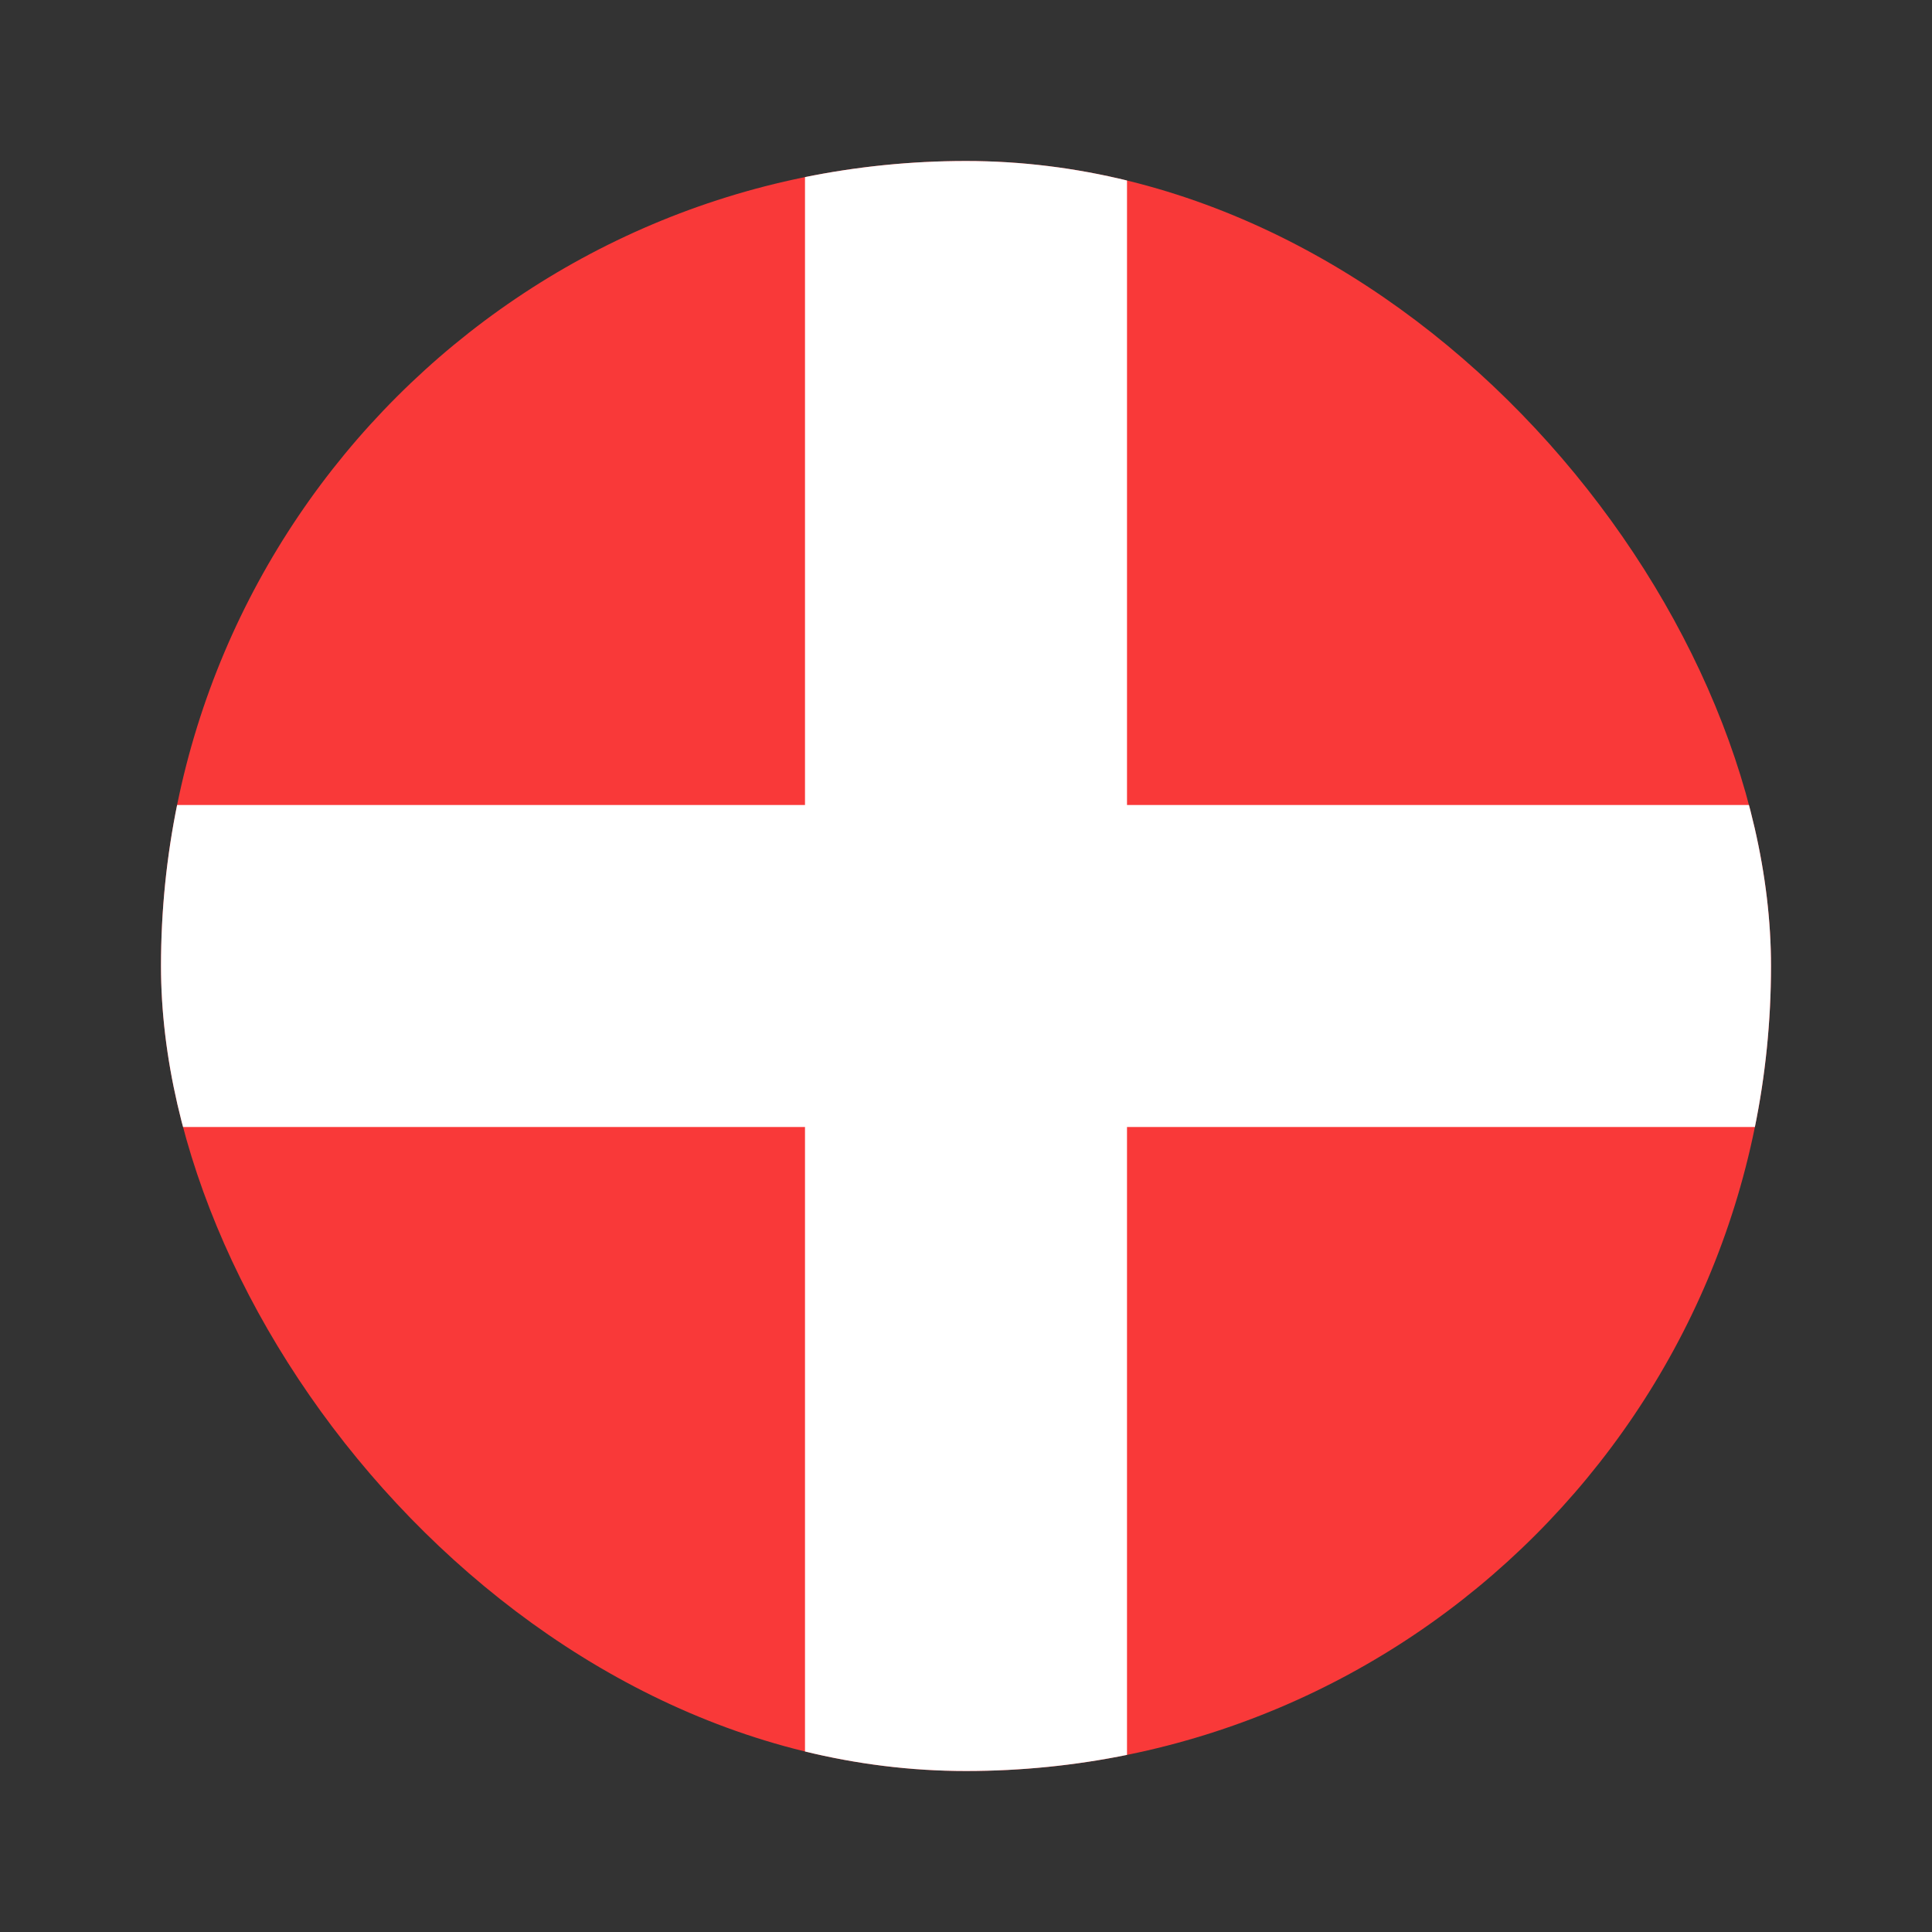 <svg xmlns="http://www.w3.org/2000/svg" fill="none" viewBox="0 0 24 24"><rect x="0" y="0" width="24" height="24" fill="#333333" stroke="none"/><g clip-path="url(#flag-circle-dk_svg__a)"><rect width="20" height="20" x="2" y="2" fill="#F93939" rx="10"/><path fill="#fff" fill-rule="evenodd" d="M10 14H2v-4h8V2h4v8h16v4H14v8h-4z" clip-rule="evenodd"/></g><defs><clipPath id="flag-circle-dk_svg__a"><rect width="20" height="20" x="2" y="2" fill="#fff" rx="10"/></clipPath></defs></svg>